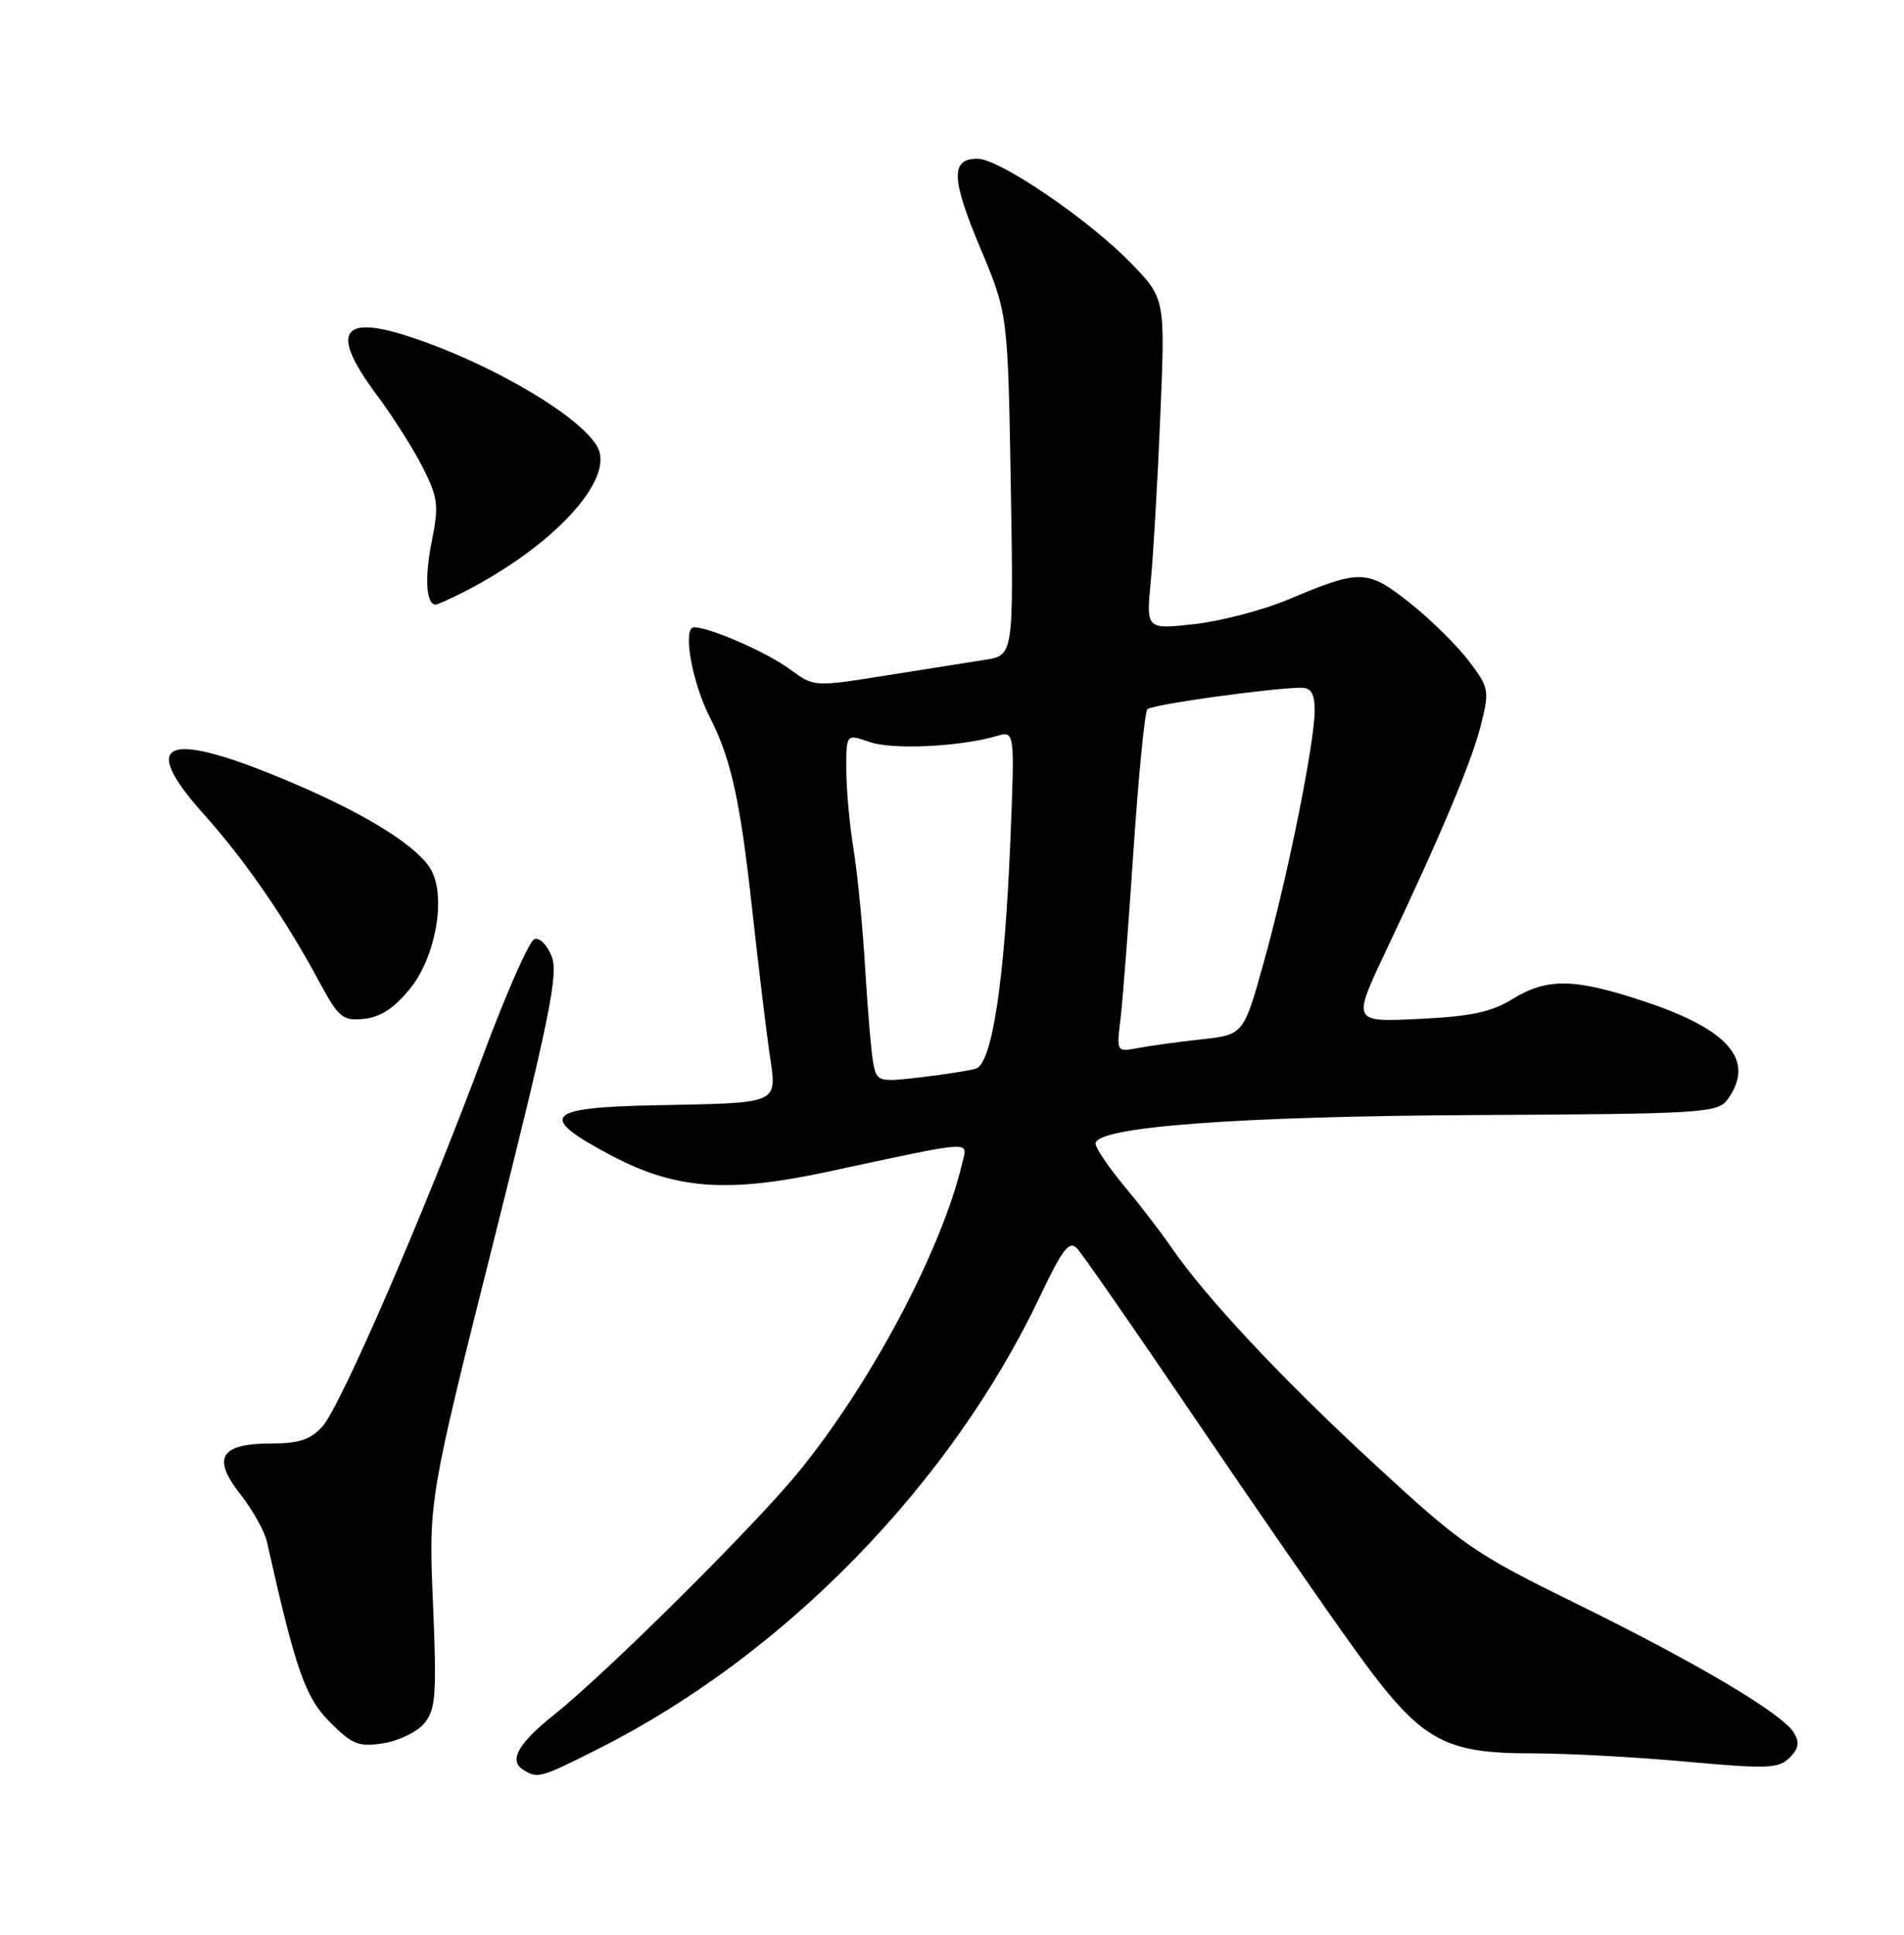 <?xml version="1.0" encoding="UTF-8" standalone="no"?>
<!DOCTYPE svg PUBLIC "-//W3C//DTD SVG 1.1//EN" "http://www.w3.org/Graphics/SVG/1.1/DTD/svg11.dtd" >
<svg xmlns="http://www.w3.org/2000/svg" xmlns:xlink="http://www.w3.org/1999/xlink" version="1.1" viewBox="0 0 252 256">
 <g >
 <path fill="currentColor"
d=" M 79.27 231.36 C 103.78 219.02 125.83 196.42 137.66 171.51 C 140.62 165.27 141.52 164.10 142.55 165.18 C 143.24 165.91 150.21 175.95 158.04 187.50 C 165.87 199.05 175.43 212.88 179.30 218.24 C 188.04 230.35 190.87 232.00 202.89 232.00 C 207.44 232.00 216.57 232.49 223.19 233.10 C 233.89 234.07 235.41 234.02 236.85 232.58 C 238.08 231.35 238.21 230.55 237.40 229.23 C 235.82 226.68 224.39 219.92 208.39 212.07 C 195.15 205.58 193.51 204.44 181.89 193.71 C 169.55 182.32 159.57 171.66 155.00 165.00 C 153.68 163.07 150.89 159.45 148.80 156.94 C 146.71 154.43 145.00 151.90 145.00 151.32 C 145.00 149.10 163.74 147.70 195.38 147.54 C 225.31 147.39 227.34 147.26 228.63 145.50 C 232.36 140.39 228.94 136.29 217.82 132.57 C 208.43 129.43 204.79 129.35 200.17 132.20 C 197.41 133.91 194.63 134.50 187.79 134.82 C 178.97 135.25 178.97 135.25 183.41 125.87 C 190.84 110.18 194.81 100.73 196.03 95.82 C 197.15 91.35 197.07 90.96 194.35 87.39 C 192.78 85.34 189.27 81.89 186.55 79.74 C 180.96 75.32 180.04 75.30 170.50 79.33 C 167.20 80.72 161.62 82.18 158.10 82.58 C 151.69 83.29 151.69 83.29 152.31 76.90 C 152.65 73.38 153.22 63.53 153.57 55.00 C 154.22 39.50 154.22 39.50 149.71 34.84 C 144.14 29.08 132.27 21.00 129.37 21.00 C 125.80 21.00 125.88 23.60 129.72 32.76 C 133.39 41.50 133.39 41.50 133.78 64.11 C 134.16 86.72 134.16 86.72 130.33 87.31 C 128.22 87.64 122.28 88.58 117.11 89.40 C 107.78 90.89 107.71 90.88 104.61 88.60 C 101.51 86.31 93.96 83.00 91.85 83.00 C 90.31 83.00 91.57 90.24 93.92 94.85 C 96.77 100.42 97.97 105.88 99.55 120.31 C 100.35 127.56 101.37 136.10 101.83 139.27 C 102.84 146.24 103.58 145.91 86.50 146.25 C 72.10 146.55 71.12 147.71 80.88 152.88 C 89.40 157.38 96.20 157.89 109.50 155.05 C 129.29 150.81 128.06 150.89 127.36 153.88 C 124.65 165.38 115.29 183.03 105.64 194.83 C 99.77 202.01 80.16 221.46 73.31 226.91 C 68.62 230.64 67.31 232.95 69.22 234.15 C 71.15 235.38 71.48 235.29 79.27 231.36 Z  M 56.19 227.99 C 57.67 226.18 57.81 224.17 57.31 212.21 C 56.72 198.50 56.72 198.50 65.41 163.93 C 72.67 135.01 73.92 128.92 73.04 126.60 C 72.46 125.08 71.43 124.02 70.74 124.25 C 70.06 124.48 67.01 131.38 63.96 139.58 C 56.31 160.16 45.11 186.04 42.67 188.75 C 41.12 190.48 39.56 191.00 35.95 191.00 C 29.16 191.00 28.01 192.86 31.80 197.70 C 33.44 199.79 35.02 202.62 35.33 204.00 C 39.12 220.94 40.39 224.59 43.67 227.87 C 46.65 230.85 47.49 231.18 50.78 230.66 C 52.82 230.33 55.26 229.13 56.19 227.99 Z  M 54.29 130.79 C 57.64 126.64 59.05 118.82 57.10 115.18 C 55.45 112.10 48.69 107.84 38.74 103.60 C 22.02 96.48 18.12 97.85 26.97 107.73 C 32.49 113.90 37.78 121.57 42.28 129.95 C 44.82 134.66 45.34 135.09 48.18 134.81 C 50.36 134.59 52.20 133.38 54.29 130.79 Z  M 61.30 78.37 C 73.17 72.34 81.39 63.47 79.09 59.17 C 76.91 55.10 64.92 48.05 54.21 44.55 C 45.05 41.55 43.69 43.99 49.89 52.29 C 52.03 55.16 54.77 59.49 55.99 61.92 C 57.98 65.87 58.10 66.89 57.14 71.67 C 56.18 76.43 56.40 80.00 57.66 80.00 C 57.90 80.00 59.54 79.27 61.30 78.37 Z  M 115.61 140.86 C 115.34 139.56 114.85 133.92 114.52 128.32 C 114.19 122.72 113.49 115.52 112.96 112.32 C 112.44 109.12 112.01 104.39 112.01 101.80 C 112.00 97.10 112.00 97.10 115.09 98.18 C 118.11 99.23 127.05 98.81 131.90 97.39 C 134.31 96.69 134.31 96.69 133.73 111.09 C 132.97 129.84 131.31 140.78 129.13 141.41 C 128.23 141.67 124.93 142.18 121.80 142.55 C 116.37 143.19 116.07 143.11 115.61 140.86 Z  M 148.30 134.85 C 148.59 132.46 149.36 122.40 150.02 112.50 C 150.69 102.60 151.51 94.20 151.86 93.84 C 152.46 93.22 168.36 91.01 172.25 91.00 C 173.52 91.00 174.00 91.81 174.00 93.96 C 174.00 98.28 170.48 115.75 167.33 127.09 C 164.60 136.91 164.60 136.91 159.05 137.52 C 156.00 137.85 152.21 138.37 150.63 138.67 C 147.78 139.21 147.77 139.20 148.30 134.85 Z "/>
</g>
</svg>